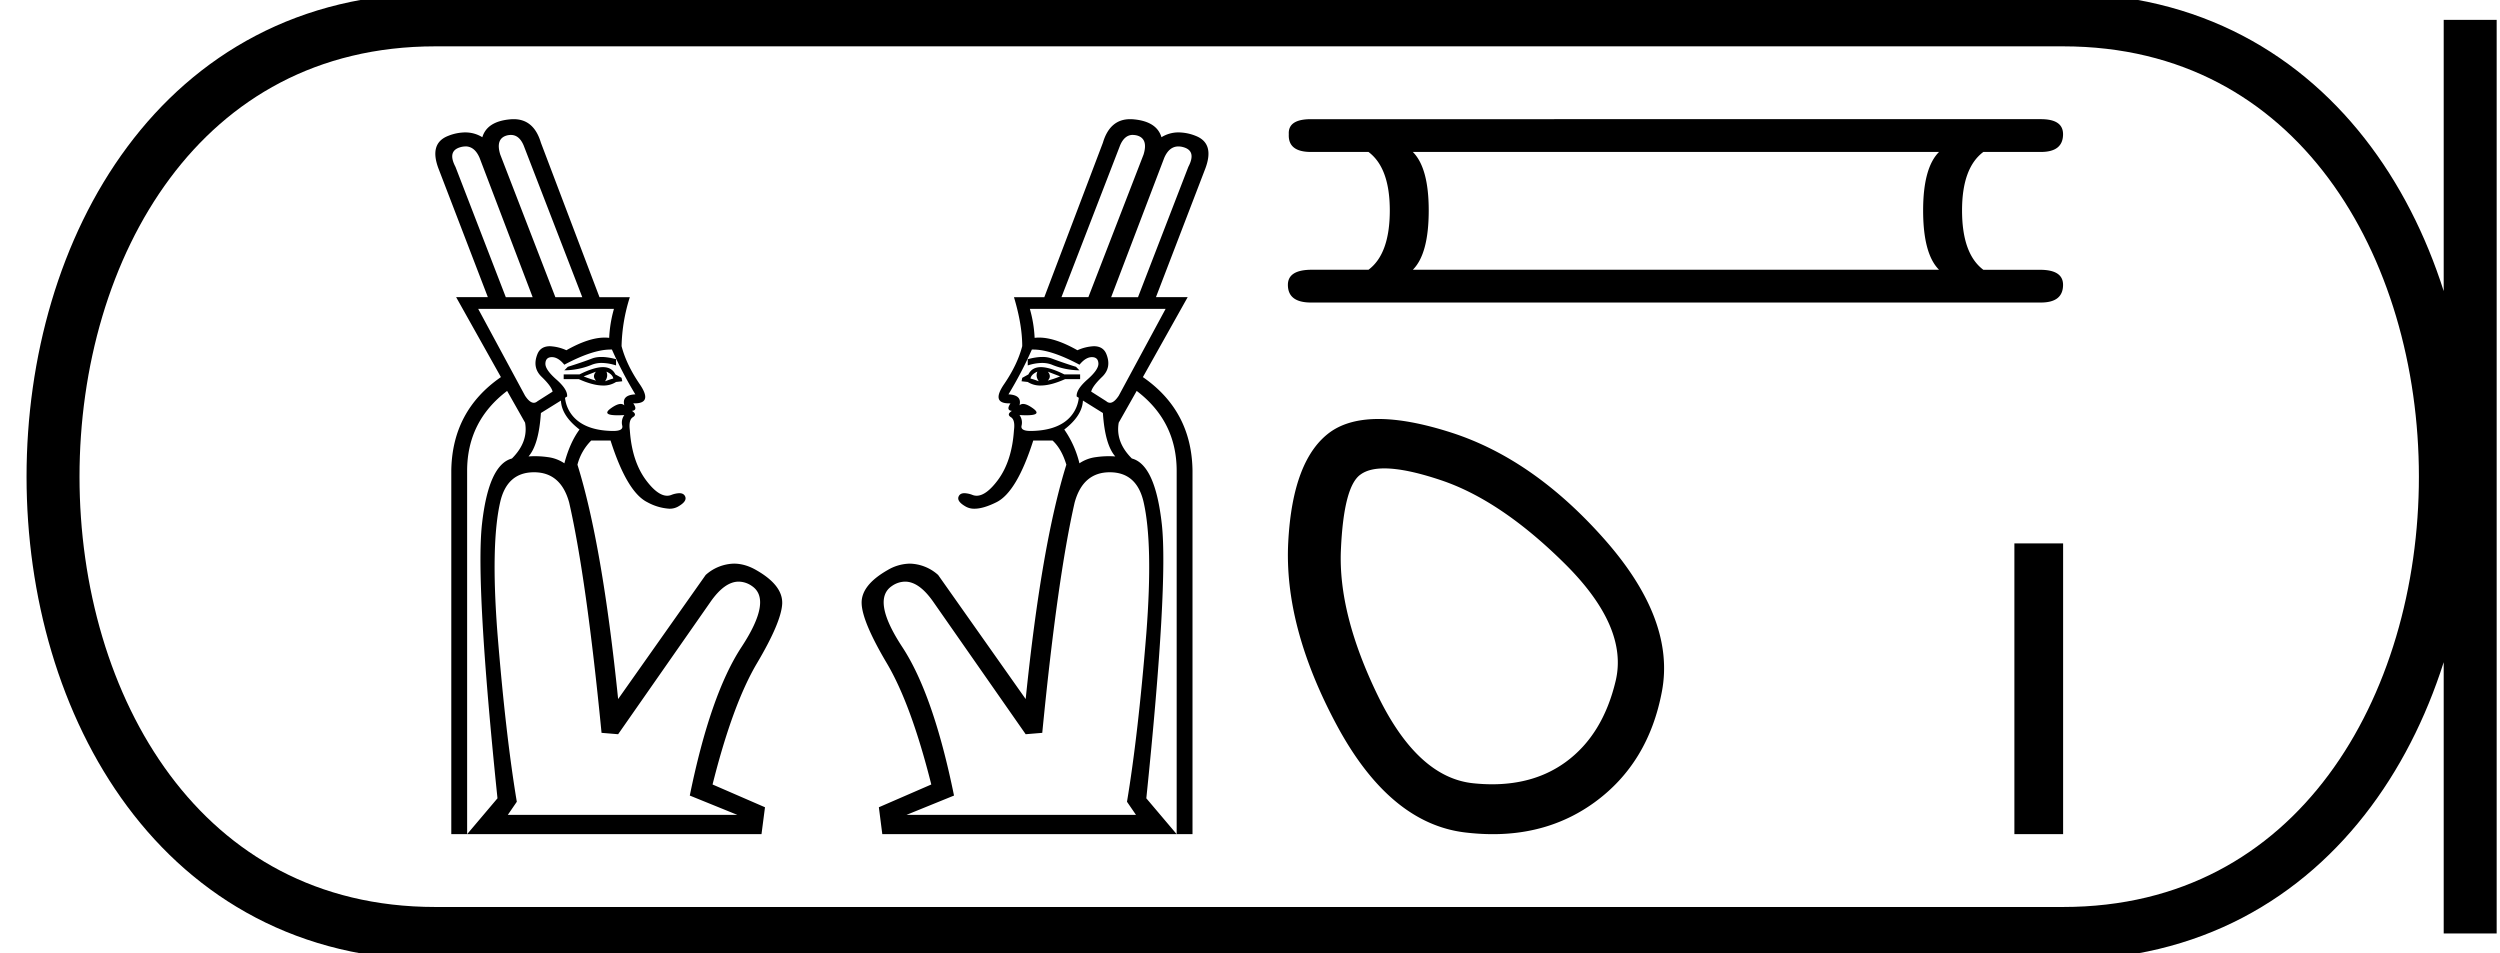 <svg xmlns="http://www.w3.org/2000/svg" width="47.203" height="18"><path d="M9.647 2.548a.297.297 0 0 0-.078.01c-.143.04-.185.16-.124.359l1.041 2.694h.508L9.888 2.748c-.056-.134-.137-.2-.241-.2zm-.86.217a.35.35 0 0 0-.097.015c-.165.048-.195.171-.09.371l.95 2.46h.507L9.055 2.98c-.062-.144-.151-.216-.268-.216zm2.567 3.975c.081 0 .174.014.278.042V6.9a.9.9 0 0 0-.27-.047.494.494 0 0 0-.205.041 1.384 1.384 0 0 1-.501.098l.065-.066c.19-.06.342-.112.455-.156.052-.02.11-.03.178-.03zm-.1.277l-.234.09c.087.035.165.061.234.079-.052-.052-.052-.109 0-.17zm.196 0c.026.06.017.121-.026.182.069-.026.121-.044.156-.052-.009-.052-.052-.096-.13-.13zm-.066-.085c.113 0 .191.046.235.137l.117.065.013.065-.117.013a.43.43 0 0 1-.244.067c-.128 0-.28-.04-.459-.12h-.286v-.09h.299c.182-.091.33-.137.442-.137zm-2.355-1.1l.885 1.64c.059.089.114.133.165.133.024 0 .047-.01.069-.029l.286-.182c-.017-.07-.086-.163-.208-.28-.121-.117-.147-.26-.078-.43.04-.098.12-.147.236-.147a.85.85 0 0 1 .31.076c.282-.16.523-.239.724-.239.029 0 .057.002.084.005a2.4 2.4 0 0 1 .09-.547zm2.496.768c-.222 0-.512.095-.87.286-.077-.095-.156-.143-.234-.143-.078 0-.119.04-.123.117-.005.079.065.18.208.306s.21.232.202.32l-.04.025a.64.64 0 0 0 .261.45c.147.108.347.166.599.175l.049.001c.13 0 .187-.033.172-.099a.238.238 0 0 1 .039-.201 2.215 2.215 0 0 1-.125.004c-.201 0-.248-.04-.142-.122.082-.061.148-.092.198-.092.028 0 .05.009.069.027-.035-.13.035-.2.208-.208a7.42 7.42 0 0 1-.442-.846h-.029zm-.934.963l-.378.235c-.026.399-.104.672-.234.82a1.704 1.704 0 0 1 .364.013.711.711 0 0 1 .313.117c.069-.26.164-.473.286-.638-.226-.174-.343-.356-.351-.547zm-.508 1.354c-.338 0-.551.186-.638.56-.121.529-.139 1.357-.052 2.485.104 1.285.226 2.343.365 3.176l-.17.248h4.335l-.899-.365c.26-1.275.586-2.21.977-2.805.39-.594.455-.978.195-1.152a.444.444 0 0 0-.248-.082c-.178 0-.355.127-.533.382l-1.744 2.499-.313-.026c-.19-1.944-.394-3.393-.611-4.347-.104-.382-.326-.573-.664-.573zM9.698 2.25c.255 0 .427.148.515.445l1.106 2.916h.573a3.264 3.264 0 0 0-.156.924c.06.234.176.475.345.722.163.24.13.359-.099.359h-.025c.06.086.052.134-.026.142.07.044.076.083.02.118-.057.034-.076.117-.059.247.026.39.128.705.306.944.146.195.279.293.399.293a.216.216 0 0 0 .076-.014.458.458 0 0 1 .154-.034c.052 0 .087.018.106.054.035.065-.01.132-.136.202a.324.324 0 0 1-.16.037.987.987 0 0 1-.413-.122c-.256-.126-.488-.514-.696-1.165h-.365a.993.993 0 0 0-.26.456c.312.998.568 2.473.768 4.425l1.653-2.343a.83.83 0 0 1 .533-.214c.138 0 .28.04.423.123.335.191.497.401.489.631-.01.23-.168.606-.476 1.126-.308.52-.587 1.284-.839 2.29l.99.43-.066.508H8.82l.573-.677C9.115 12.375 9.018 10.65 9.1 9.9c.083-.751.271-1.165.566-1.243.209-.209.291-.434.248-.677l-.339-.599c-.503.382-.755.885-.755 1.51v6.859h-.299V8.89c.009-.754.321-1.344.937-1.77l-.846-1.51h.599l-.924-2.407c-.13-.33-.072-.542.176-.638a.89.89 0 0 1 .319-.065c.118 0 .226.03.325.091.06-.2.236-.312.527-.338a.715.715 0 0 1 .064-.003zm11.692.298c.025 0 .05.003.078.01.143.04.185.16.124.359L20.55 5.61h-.508l1.106-2.863c.056-.134.137-.2.241-.2zm.86.217a.35.35 0 0 1 .097.015c.165.048.195.171.09.371l-.95 2.46h-.507l1.002-2.63c.062-.144.151-.216.268-.216zM19.683 6.74c-.081 0-.174.014-.278.042V6.9a.9.9 0 0 1 .271-.047c.076 0 .144.014.204.041a1.4 1.4 0 0 0 .501.098l-.065-.066a8.543 8.543 0 0 1-.455-.156.494.494 0 0 0-.178-.03zm.1.277l.234.09a1.957 1.957 0 0 1-.234.079c.052-.052.052-.109 0-.17zm-.196 0c-.026.06-.017.121.027.182a1.597 1.597 0 0 0-.157-.052c.009-.052.052-.096.13-.13zm.066-.085c-.113 0-.191.046-.235.137l-.117.065-.013.065.117.013a.43.43 0 0 0 .244.067c.128 0 .28-.04.46-.12h.285v-.09h-.299c-.182-.091-.33-.137-.442-.137zm2.355-1.1l-.885 1.64c-.059.089-.114.133-.165.133a.104.104 0 0 1-.069-.029l-.286-.182c.017-.07.086-.163.208-.28.121-.117.147-.26.078-.43-.04-.098-.119-.147-.236-.147a.85.85 0 0 0-.31.076c-.282-.16-.523-.239-.724-.239a.703.703 0 0 0-.084.005 2.4 2.4 0 0 0-.09-.547zm-2.496.768c.222 0 .512.095.87.286.078-.095.156-.143.234-.143.078 0 .119.04.123.117.005.079-.065.18-.208.306s-.21.232-.202.32l.04.025a.64.64 0 0 1-.26.45c-.148.108-.348.166-.6.175a.936.936 0 0 1-.049.001c-.13 0-.187-.033-.172-.099a.238.238 0 0 0-.039-.201c.047.002.088.004.125.004.201 0 .248-.04.142-.122-.082-.061-.147-.092-.198-.092a.095.095 0 0 0-.069.027c.035-.13-.035-.2-.208-.208a7.42 7.42 0 0 0 .442-.846h.029zm.935.963l.377.235c.026.399.104.672.234.82a1.704 1.704 0 0 0-.364.013.711.711 0 0 0-.313.117 1.888 1.888 0 0 0-.286-.638c.226-.174.343-.356.352-.547zm.507 1.354c.339 0 .551.186.638.56.121.529.139 1.357.052 2.485-.104 1.285-.226 2.343-.365 3.176l.17.248h-4.334l.898-.365c-.26-1.275-.586-2.21-.977-2.805-.39-.594-.455-.978-.195-1.152a.444.444 0 0 1 .248-.082c.178 0 .355.127.533.382l1.744 2.499.313-.026c.19-1.944.394-3.393.611-4.347.104-.382.326-.573.664-.573zm.385-6.667c-.255 0-.427.148-.515.445l-1.106 2.916h-.573c.104.347.156.655.156.924-.06.234-.176.475-.345.722-.163.24-.13.359.099.359h.025c-.06.086-.052.134.026.142-.07.044-.076.083-.02.118.057.034.076.117.059.247-.026.39-.128.705-.306.944-.146.195-.279.293-.399.293a.216.216 0 0 1-.076-.014.458.458 0 0 0-.154-.034c-.052 0-.087.018-.106.054-.035.065.01.132.136.202a.324.324 0 0 0 .16.037c.11 0 .248-.04.413-.122.256-.126.488-.514.696-1.165h.365c.113.104.2.256.26.456-.312.998-.568 2.473-.768 4.425l-1.653-2.343a.83.83 0 0 0-.533-.214.851.851 0 0 0-.423.123c-.334.191-.497.401-.488.631.008.23.167.606.475 1.126.308.52.587 1.284.84 2.29l-.99.43.065.508h5.558l-.573-.677c.278-2.698.375-4.423.293-5.173-.083-.751-.271-1.165-.566-1.243-.209-.209-.291-.434-.248-.677l.339-.599c.503.382.755.885.755 1.51v6.859h.299V8.89c-.009-.754-.321-1.344-.937-1.77l.846-1.51h-.599l.924-2.407c.13-.33.072-.542-.175-.638a.89.89 0 0 0-.32-.065.605.605 0 0 0-.325.091c-.06-.2-.236-.312-.527-.338a.715.715 0 0 0-.064-.003zm15.272.619q-.3.301-.3 1.104 0 .82.3 1.12h-9.935q.3-.3.3-1.12 0-.803-.3-1.104zM24.752 2.25q-.435 0-.418.284-.017.335.418.335h1.087q.402.301.402 1.104 0 .82-.402 1.12h-1.07q-.452 0-.452.285 0 .334.435.334h13.783q.418 0 .418-.334 0-.284-.435-.284h-1.07q-.402-.302-.402-1.121 0-.803.402-1.104h1.087q.418 0 .418-.335 0-.284-.418-.284zm1.386 6.594q.403 0 1.061.22 1.13.376 2.339 1.572 1.21 1.196.968 2.218-.242 1.021-.941 1.532-.577.422-1.393.422-.172 0-.354-.019-1.049-.107-1.802-1.653-.752-1.546-.698-2.755.053-1.21.376-1.425.157-.112.444-.112zm-.11-.933q-.554 0-.899.238-.725.511-.806 2.097-.08 1.586.914 3.441.995 1.855 2.42 2.03.272.033.53.033 1.09 0 1.916-.598 1.021-.74 1.276-2.097.256-1.357-1.088-2.876t-2.904-2.016q-.79-.252-1.359-.252zm12.006 2.349v5.49h.92v-5.49z"/><path d="M8.22.375c-9.625 0-9.625 17.25 0 17.25m0-17.25h30.733M8.22 17.625h30.733M46.64.375v17.25M38.953.375c9.625 0 9.625 17.25 0 17.25" fill="none" stroke="#000"/></svg>